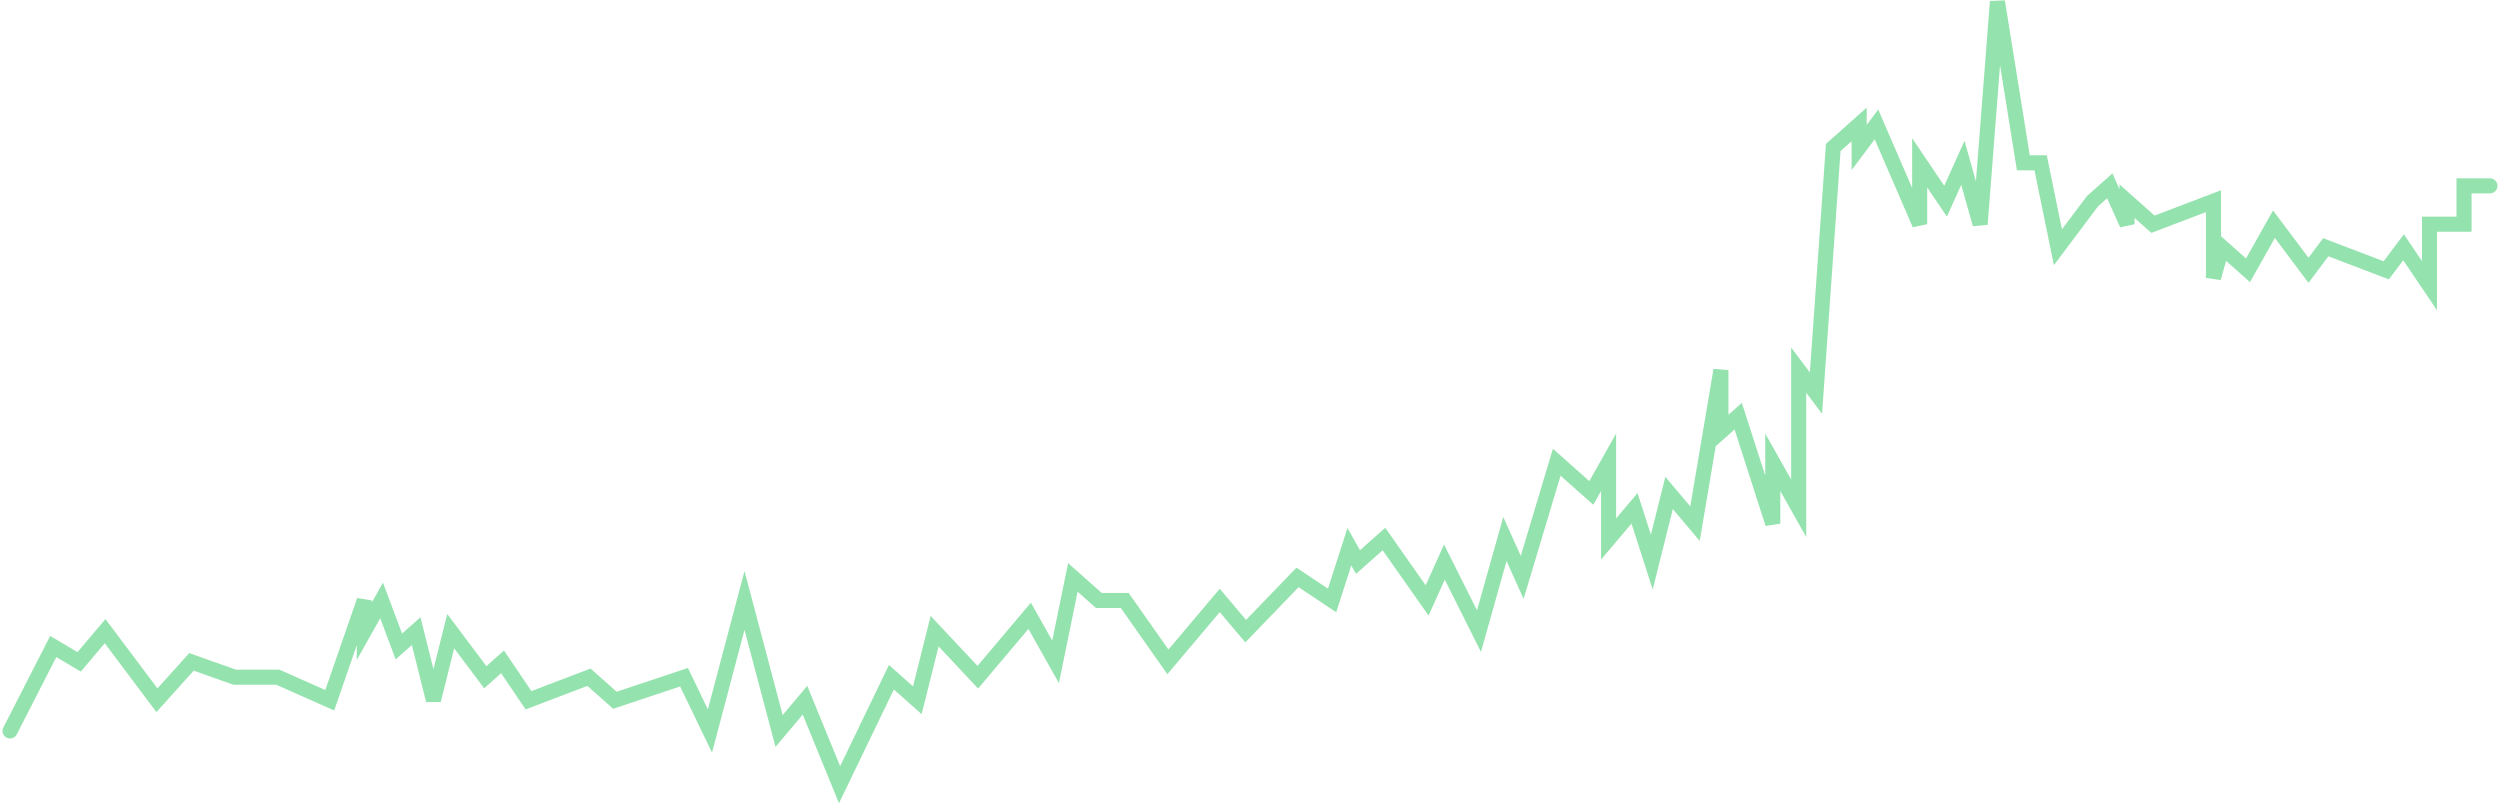<svg width="249" height="80" viewBox="0 0 249 80" fill="none" xmlns="http://www.w3.org/2000/svg">
<path d="M248 18.51H245.418V22.333H241.976V28.451L239.394 24.627L237.672 26.921L231.648 24.627L229.927 26.921L226.484 22.333L223.902 26.921L221.321 24.627L220.46 27.686V20.039L214.436 22.333L211.854 20.039V22.333L210.132 18.51L208.411 20.039L204.969 24.627L203.247 16.216H201.526L198.944 0.157L197.223 22.333L195.502 16.216L193.78 20.039L191.199 16.216V22.333L186.895 12.392L185.174 14.686V12.392L182.592 14.686L180.871 39.157L179.15 36.863V50.627L176.568 46.039V52.157L173.125 41.451L171.404 42.98V36.863L168.822 52.157L166.24 49.098L164.519 55.98L162.798 50.627L160.216 53.686V46.039L158.495 49.098L155.052 46.039L151.61 57.51L149.889 53.686L147.307 62.863L143.864 55.98L142.143 59.804L137.84 53.686L135.258 55.98L134.397 54.451L132.676 59.804L129.233 57.51L124.07 62.863L121.488 59.804L116.324 65.921L112.021 59.804H109.439L106.857 57.51L105.136 65.921L102.554 61.333L97.39 67.451L93.087 62.863L91.366 69.745L88.784 67.451L83.62 78.157L80.178 69.745L77.596 72.804L74.153 59.804L70.711 72.804L68.129 67.451L61.244 69.745L58.662 67.451L52.638 69.745L50.056 65.921L48.334 67.451L44.892 62.863L43.171 69.745L41.45 62.863L39.728 64.392L38.007 59.804L36.286 62.863V59.804L32.843 69.745L27.679 67.451H23.376L19.073 65.921L15.631 69.745L10.467 62.863L7.885 65.921L5.303 64.392L1 72.804" stroke="#2BC65D" stroke-opacity="0.5" stroke-width="1.5" stroke-linecap="round"/>
</svg>
